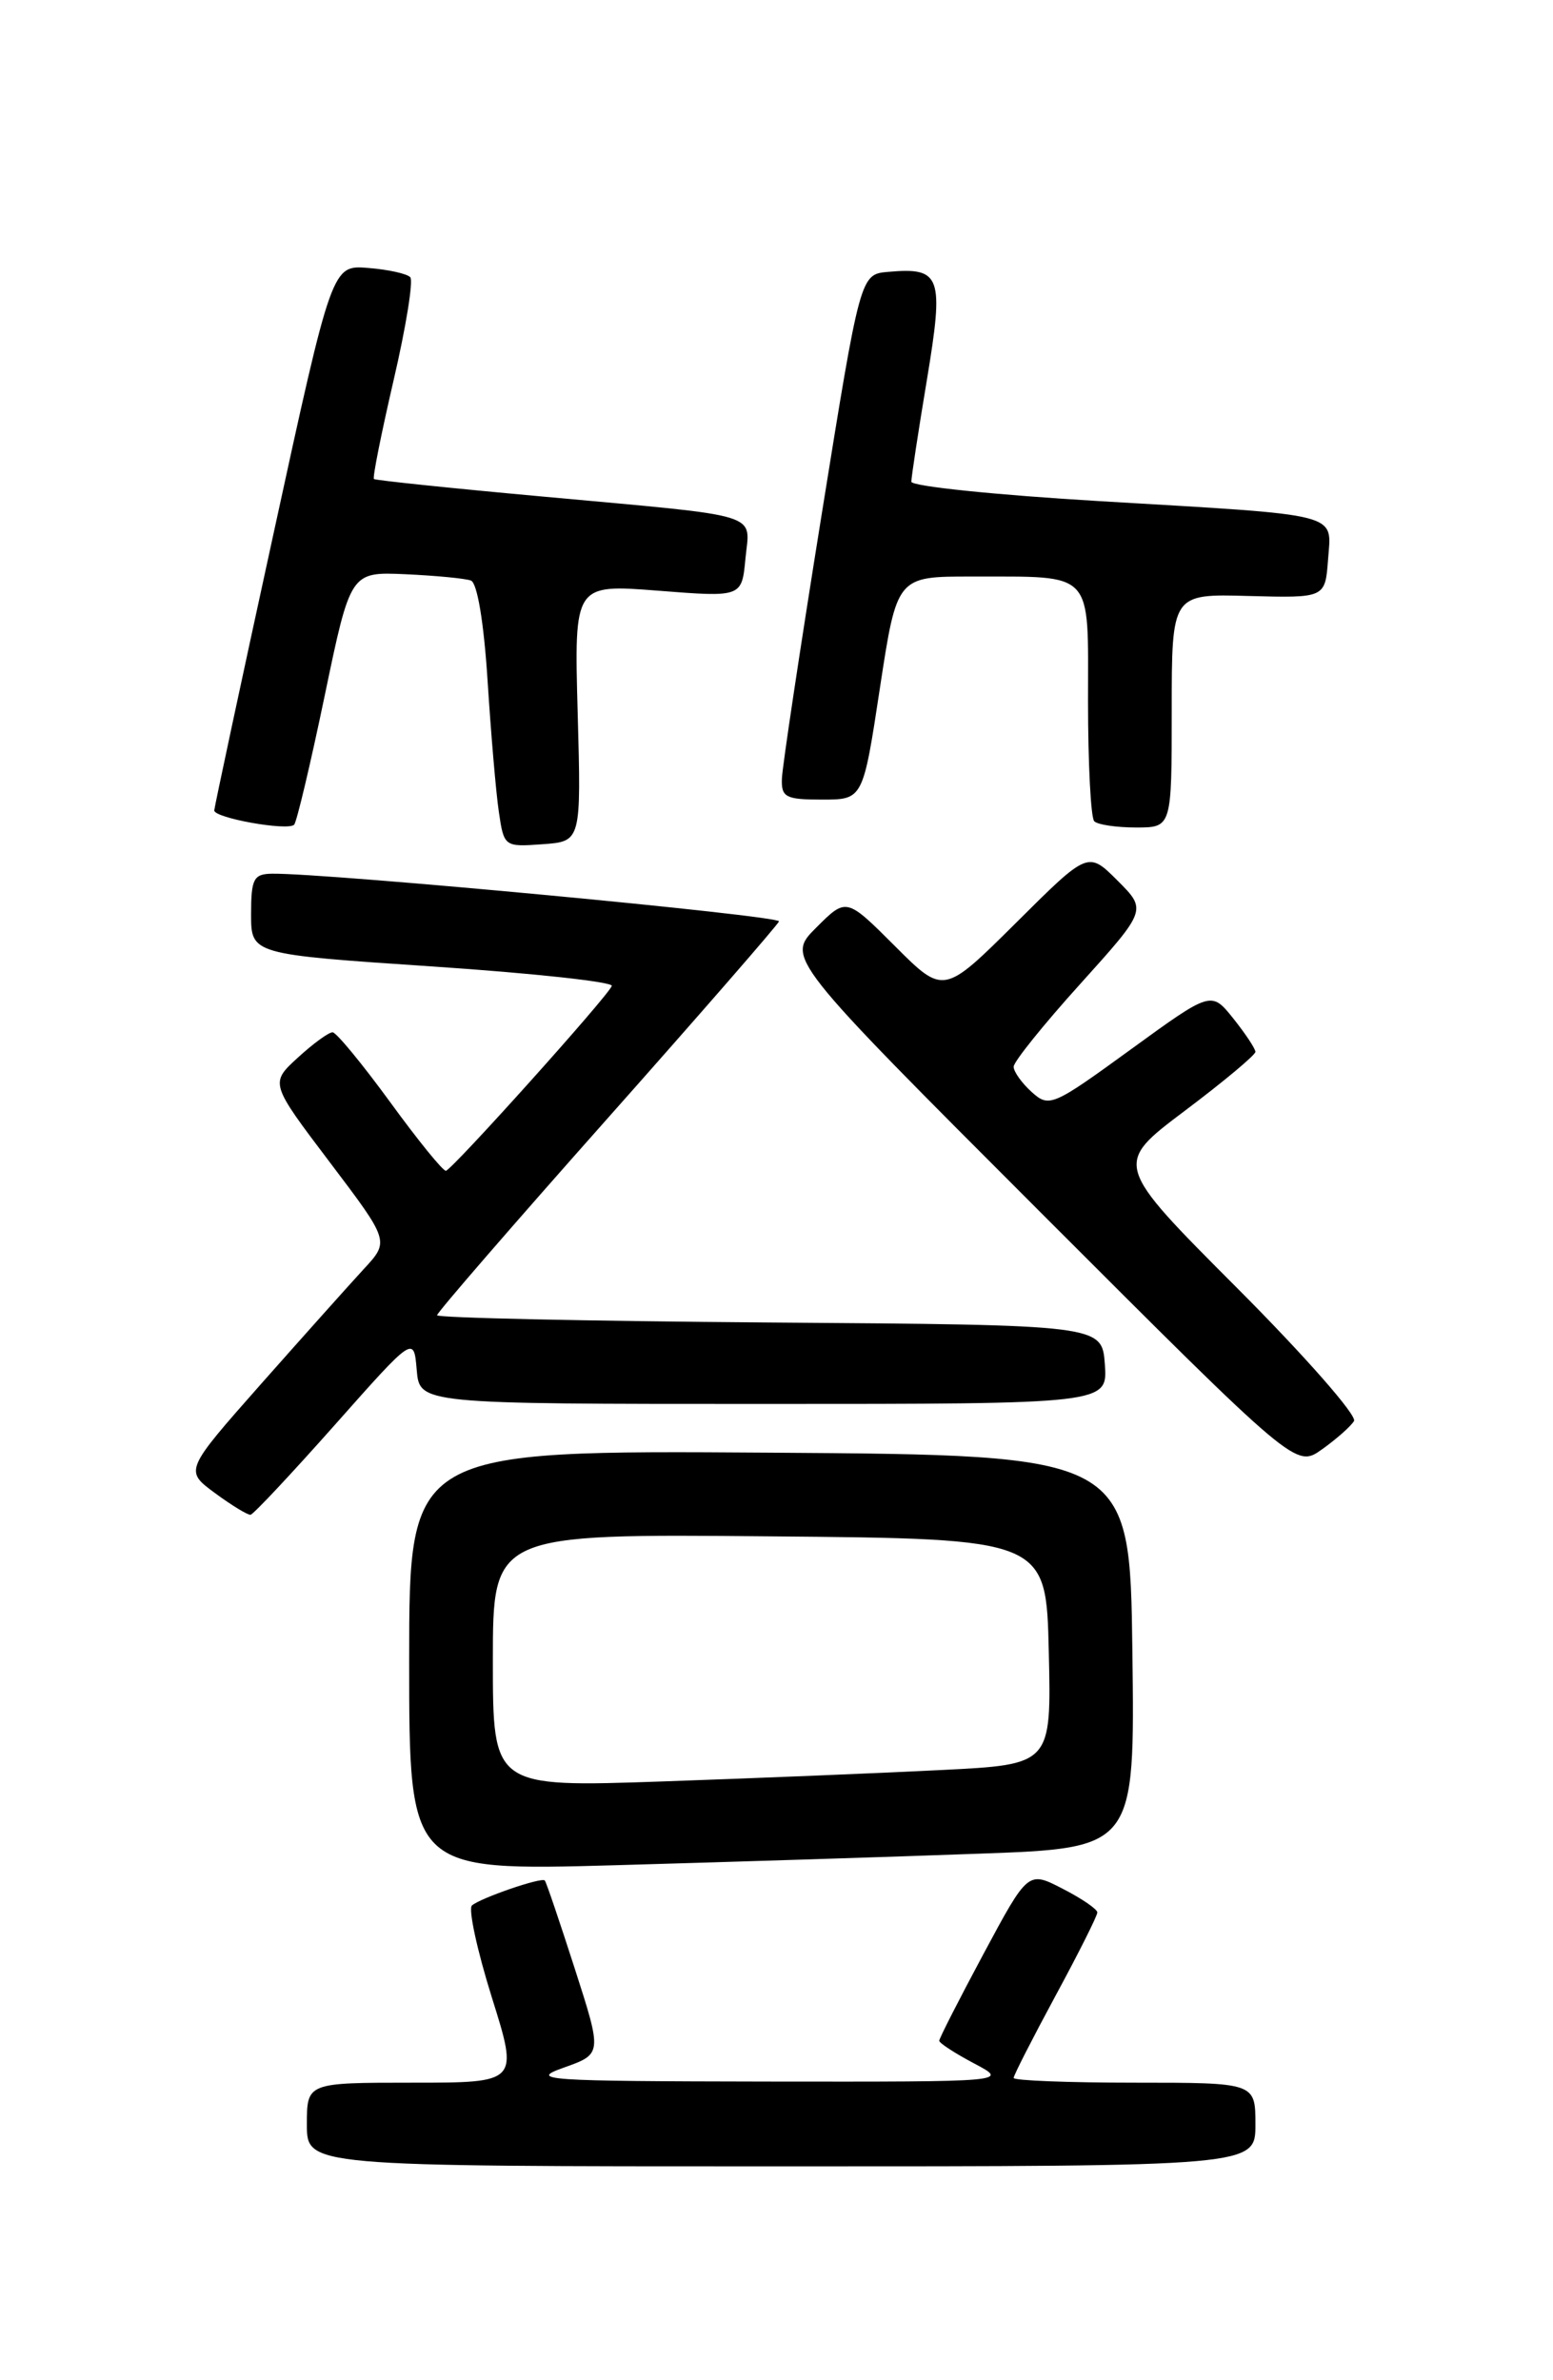 <?xml version="1.0" encoding="UTF-8" standalone="no"?>
<!DOCTYPE svg PUBLIC "-//W3C//DTD SVG 1.1//EN" "http://www.w3.org/Graphics/SVG/1.1/DTD/svg11.dtd" >
<svg xmlns="http://www.w3.org/2000/svg" xmlns:xlink="http://www.w3.org/1999/xlink" version="1.1" viewBox="0 0 167 256">
 <g >
 <path fill="currentColor"
d=" M 135.00 228.50 C 135.00 224.00 135.00 224.00 122.00 224.00 C 114.85 224.00 109.00 223.77 109.00 223.49 C 109.00 223.21 111.03 219.24 113.50 214.66 C 115.98 210.08 118.00 206.05 118.00 205.69 C 118.00 205.34 116.32 204.19 114.27 203.14 C 110.55 201.22 110.55 201.22 105.77 210.13 C 103.15 215.02 101.00 219.23 101.00 219.49 C 101.00 219.74 102.69 220.84 104.75 221.93 C 108.50 223.91 108.50 223.91 82.50 223.88 C 58.43 223.84 56.81 223.73 60.63 222.38 C 64.76 220.91 64.76 220.91 61.80 211.71 C 60.17 206.65 58.73 202.39 58.58 202.25 C 58.22 201.88 51.66 204.14 50.75 204.94 C 50.34 205.30 51.30 209.74 52.88 214.80 C 55.77 224.00 55.77 224.00 44.38 224.00 C 33.00 224.00 33.00 224.00 33.00 228.50 C 33.00 233.00 33.00 233.00 84.00 233.00 C 135.00 233.00 135.00 233.00 135.00 228.50 Z  M 105.27 199.37 C 122.04 198.77 122.04 198.77 121.77 177.63 C 121.50 156.50 121.50 156.50 82.75 156.24 C 44.00 155.98 44.00 155.98 44.00 178.61 C 44.00 201.23 44.00 201.23 66.25 200.61 C 78.49 200.26 96.05 199.71 105.27 199.37 Z  M 36.00 153.26 C 44.50 143.67 44.50 143.67 44.81 147.33 C 45.12 151.00 45.12 151.00 82.12 151.00 C 119.11 151.00 119.11 151.00 118.81 146.75 C 118.50 142.50 118.50 142.50 82.75 142.24 C 63.09 142.09 47.00 141.74 47.00 141.46 C 47.00 141.17 55.21 131.69 65.25 120.38 C 75.29 109.07 83.62 99.49 83.77 99.10 C 84.00 98.49 35.18 93.89 29.25 93.97 C 27.27 94.00 27.00 94.52 27.00 98.32 C 27.00 102.64 27.00 102.64 46.54 103.95 C 57.29 104.67 65.95 105.61 65.79 106.04 C 65.38 107.16 48.61 125.83 47.95 125.92 C 47.64 125.97 44.94 122.64 41.95 118.53 C 38.95 114.42 36.17 111.04 35.77 111.03 C 35.36 111.01 33.68 112.24 32.03 113.75 C 29.03 116.50 29.03 116.50 35.46 125.00 C 41.89 133.50 41.89 133.50 39.11 136.50 C 37.59 138.15 32.63 143.70 28.09 148.83 C 19.84 158.17 19.84 158.17 23.11 160.58 C 24.91 161.91 26.64 162.96 26.94 162.92 C 27.25 162.88 31.32 158.53 36.00 153.26 Z  M 145.60 152.84 C 145.96 152.26 140.29 145.81 133.01 138.51 C 119.76 125.23 119.76 125.23 127.38 119.49 C 131.57 116.34 135.00 113.47 135.00 113.13 C 134.99 112.78 133.92 111.17 132.62 109.54 C 130.25 106.58 130.25 106.58 121.57 112.89 C 113.18 118.99 112.82 119.14 110.94 117.45 C 109.87 116.48 109.00 115.26 109.00 114.73 C 109.00 114.20 112.22 110.19 116.17 105.82 C 123.33 97.87 123.33 97.87 120.17 94.71 C 117.00 91.54 117.00 91.54 109.24 99.27 C 101.47 106.99 101.47 106.99 96.24 101.76 C 91.01 96.53 91.01 96.53 87.77 99.77 C 84.53 103.01 84.53 103.01 111.94 130.44 C 139.36 157.88 139.36 157.88 142.15 155.89 C 143.68 154.80 145.24 153.43 145.60 152.84 Z  M 62.12 76.66 C 61.74 62.83 61.74 62.83 70.75 63.53 C 79.77 64.24 79.77 64.24 80.16 60.08 C 80.64 55.07 82.38 55.61 58.50 53.42 C 48.60 52.52 40.37 51.66 40.21 51.52 C 40.05 51.37 41.01 46.58 42.33 40.88 C 43.66 35.17 44.46 30.19 44.12 29.82 C 43.78 29.44 41.75 28.99 39.60 28.82 C 35.70 28.50 35.70 28.50 29.39 57.50 C 25.91 73.45 23.06 86.80 23.04 87.16 C 22.99 87.97 30.94 89.40 31.63 88.70 C 31.90 88.43 33.38 82.20 34.91 74.85 C 37.69 61.50 37.69 61.50 43.59 61.76 C 46.84 61.91 50.01 62.21 50.64 62.44 C 51.32 62.69 52.03 66.93 52.43 73.18 C 52.79 78.85 53.33 85.21 53.64 87.30 C 54.19 91.07 54.23 91.10 58.35 90.80 C 62.50 90.50 62.50 90.50 62.12 76.66 Z  M 126.00 76.44 C 126.00 63.87 126.00 63.87 134.25 64.10 C 142.50 64.32 142.50 64.32 142.81 60.19 C 143.18 55.09 144.60 55.46 118.25 53.90 C 107.11 53.24 98.00 52.30 98.00 51.81 C 98.00 51.31 98.75 46.39 99.67 40.87 C 101.53 29.65 101.20 28.74 95.51 29.24 C 92.51 29.50 92.51 29.50 88.33 55.50 C 86.03 69.80 84.12 82.51 84.08 83.75 C 84.01 85.75 84.48 86.00 88.40 86.00 C 92.80 86.00 92.80 86.00 94.62 74.00 C 96.45 62.00 96.45 62.00 104.48 62.01 C 117.78 62.04 117.00 61.20 117.00 75.45 C 117.00 82.17 117.30 87.97 117.67 88.33 C 118.03 88.70 120.06 89.00 122.17 89.00 C 126.00 89.00 126.00 89.00 126.00 76.44 Z  M 53.00 178.60 C 53.00 164.97 53.00 164.97 82.75 165.24 C 112.50 165.50 112.50 165.50 112.78 177.64 C 113.06 189.78 113.06 189.78 101.28 190.37 C 94.80 190.70 81.29 191.25 71.25 191.60 C 53.00 192.23 53.00 192.23 53.00 178.60 Z "/>
</g>
</svg>